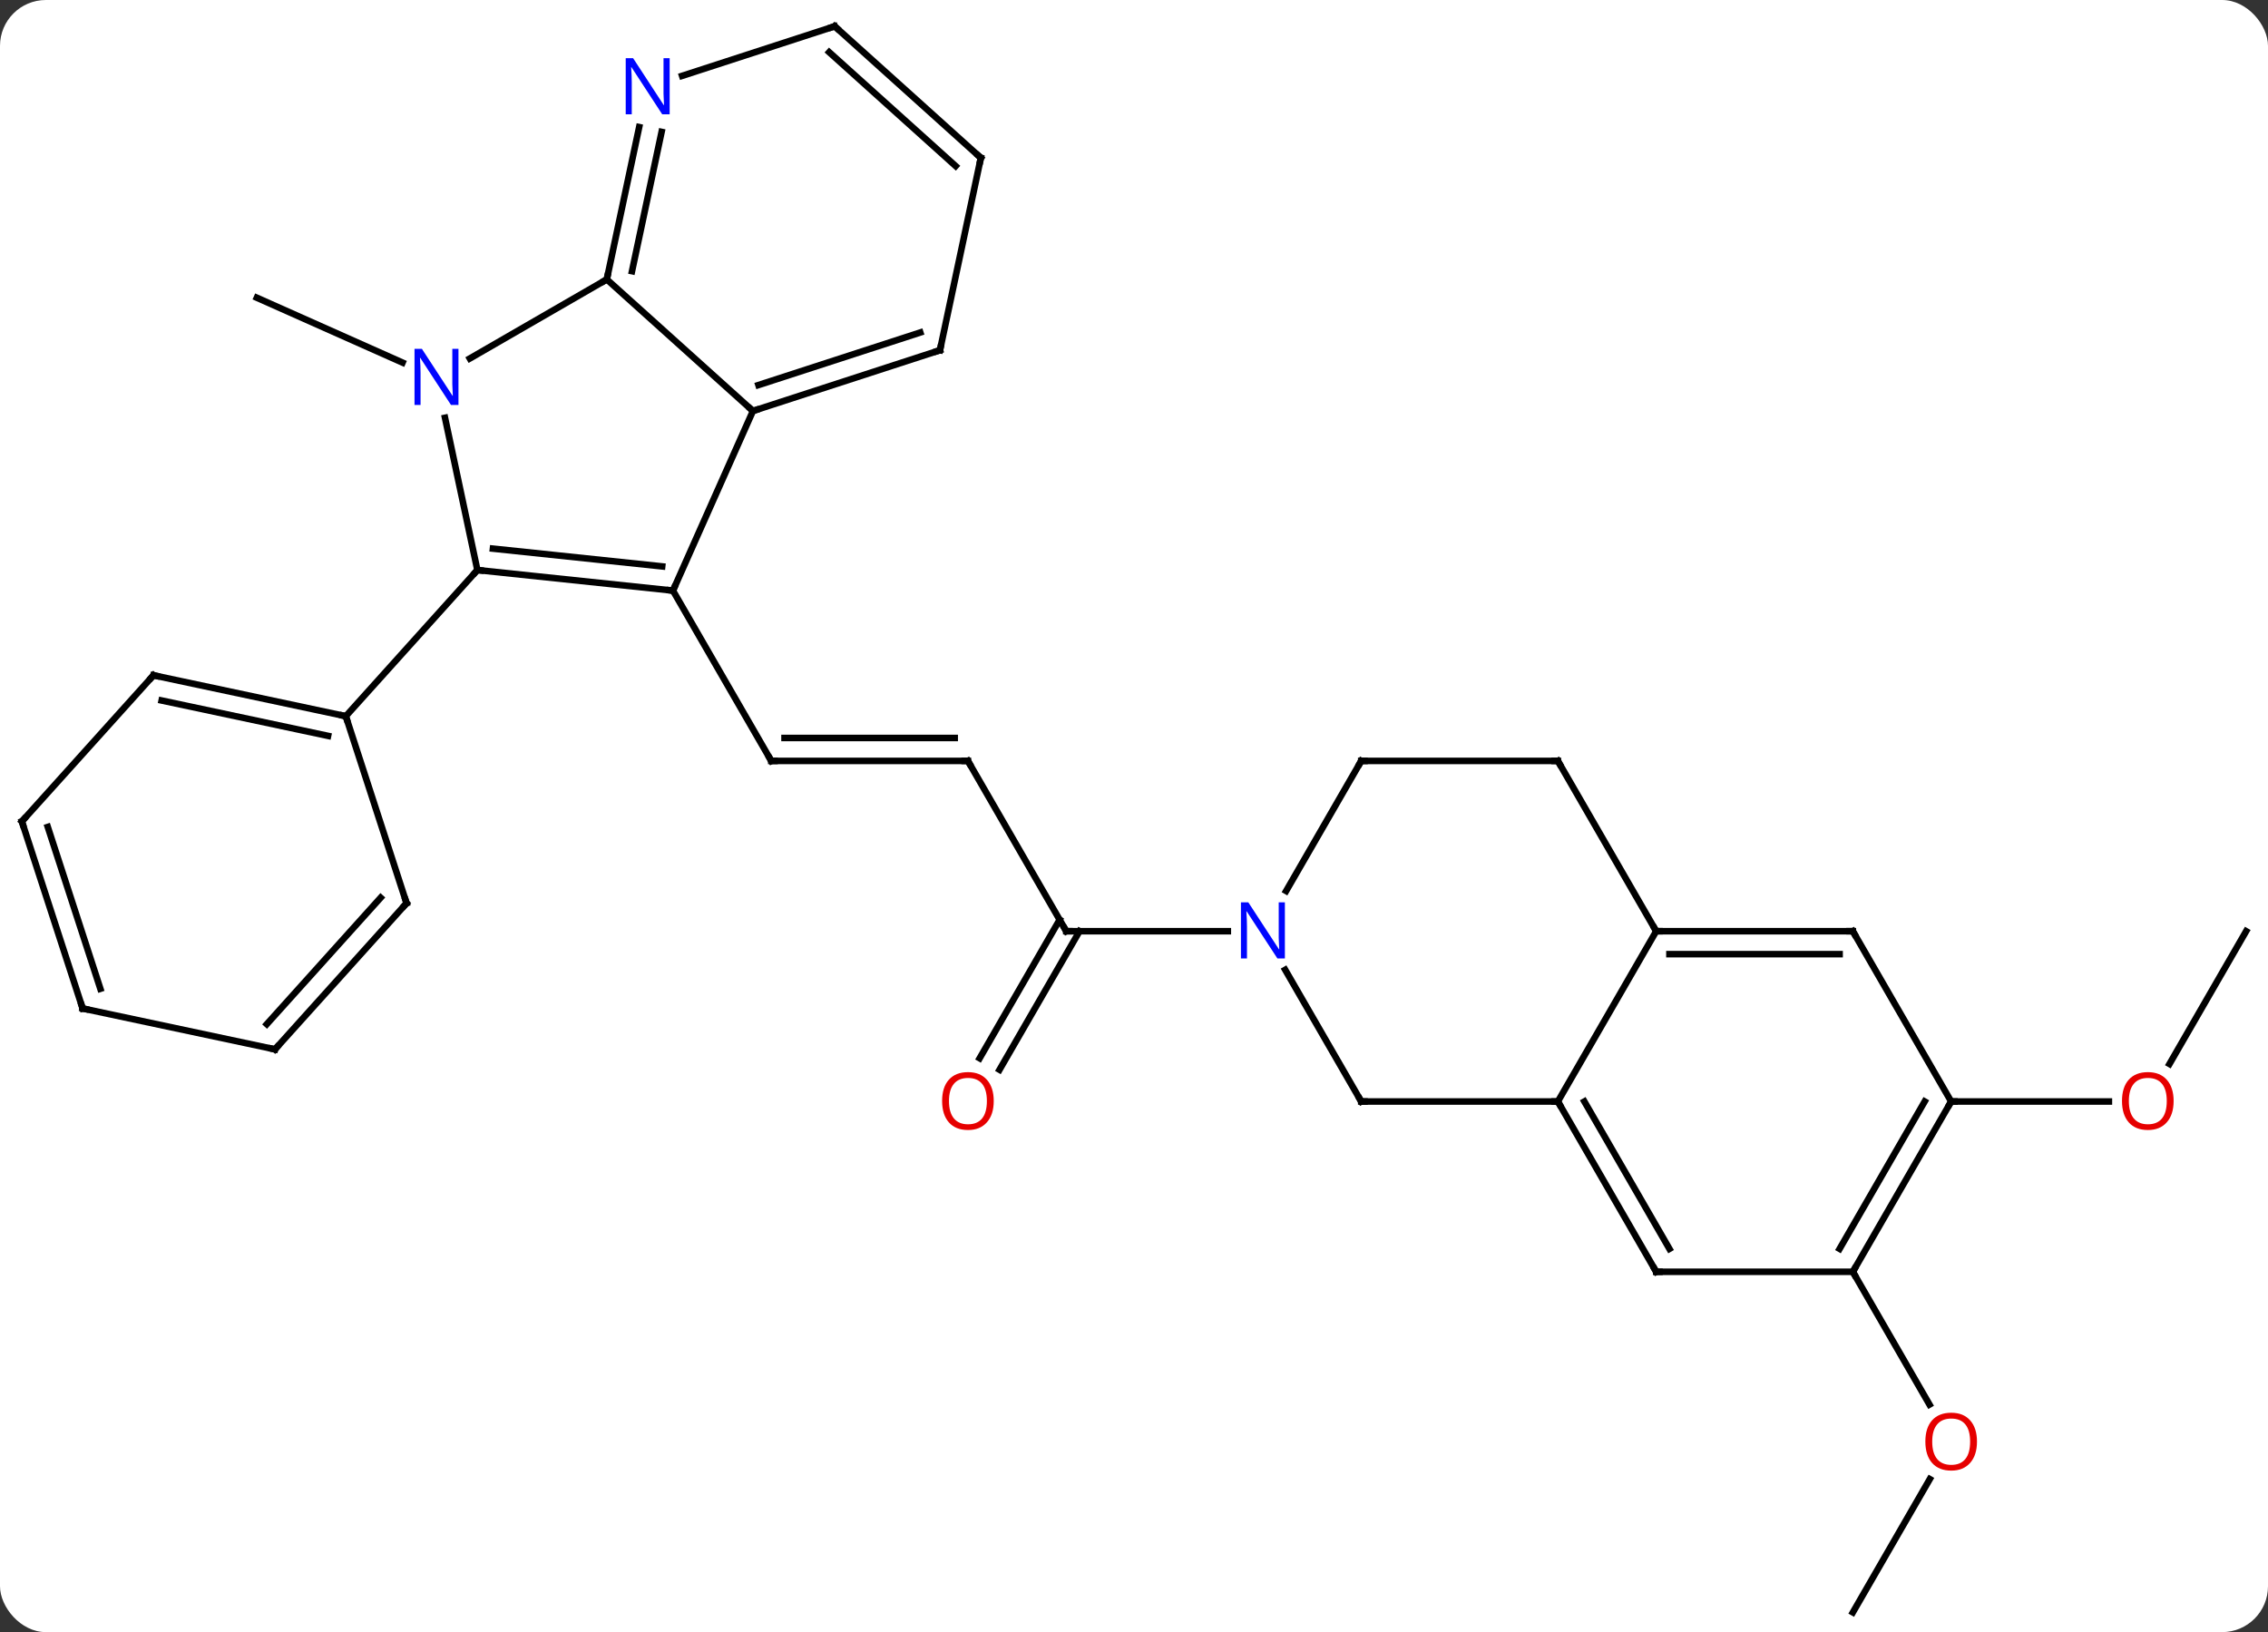 <svg width="346" viewBox="0 0 346 249" style="fill-opacity:1; color-rendering:auto; color-interpolation:auto; text-rendering:auto; stroke:black; stroke-linecap:square; stroke-miterlimit:10; shape-rendering:auto; stroke-opacity:1; fill:black; stroke-dasharray:none; font-weight:normal; stroke-width:1; font-family:'Open Sans'; font-style:normal; stroke-linejoin:miter; font-size:12; stroke-dashoffset:0; image-rendering:auto;" height="249" class="cas-substance-image" xmlns:xlink="http://www.w3.org/1999/xlink" xmlns="http://www.w3.org/2000/svg"><rect x="0" y="0" width="346" height="249" fill="#333333" stroke="none"/><svg class="cas-substance-single-component"><rect y="0" x="0" width="346" stroke="none" ry="7" rx="7" height="249" fill="white" class="cas-substance-group"/><svg y="0" x="0" width="346" viewBox="0 0 346 249" style="fill:black;" height="249" class="cas-substance-single-component-image"><svg><g><g transform="translate(173,125)" style="text-rendering:geometricPrecision; color-rendering:optimizeQuality; color-interpolation:linearRGB; stroke-linecap:butt; image-rendering:optimizeQuality;"><line y2="-8.913" y1="-8.913" x2="-25.335" x1="-55.335" style="fill:none;"/><line y2="-12.413" y1="-12.413" x2="-27.356" x1="-53.314" style="fill:none;"/><line y2="-34.896" y1="-8.913" x2="-70.335" x1="-55.335" style="fill:none;"/><line y2="17.067" y1="-8.913" x2="-10.335" x1="-25.335" style="fill:none;"/><line y2="36.45" y1="15.317" x2="-23.547" x1="-11.345" style="fill:none;"/><line y2="38.2" y1="17.067" x2="-20.516" x1="-8.314" style="fill:none;"/><line y2="17.067" y1="17.067" x2="14.313" x1="-10.335" style="fill:none;"/><line y2="-69.68" y1="-79.578" x2="-111.589" x1="-133.815" style="fill:none;"/><line y2="120.99" y1="100.658" x2="109.665" x1="121.404" style="fill:none;"/><line y2="69.027" y1="89.282" x2="109.665" x1="121.358" style="fill:none;"/><line y2="17.067" y1="37.325" x2="169.665" x1="157.969" style="fill:none;"/><line y2="43.047" y1="43.047" x2="124.665" x1="148.727" style="fill:none;"/><line y2="-34.896" y1="-38.031" x2="-70.335" x1="-100.173" style="fill:none;"/><line y2="-38.588" y1="-41.301" x2="-71.979" x1="-97.798" style="fill:none;"/><line y2="-61.261" y1="-38.031" x2="-105.111" x1="-100.173" style="fill:none;"/><line y2="-15.735" y1="-38.031" x2="-120.246" x1="-100.173" style="fill:none;"/><line y2="-62.301" y1="-34.896" x2="-58.134" x1="-70.335" style="fill:none;"/><line y2="-82.374" y1="-70.309" x2="-80.427" x1="-101.326" style="fill:none;"/><line y2="-82.374" y1="-62.301" x2="-80.427" x1="-58.134" style="fill:none;"/><line y2="-71.571" y1="-62.301" x2="-29.601" x1="-58.134" style="fill:none;"/><line y2="-74.275" y1="-66.254" x2="-32.604" x1="-57.294" style="fill:none;"/><line y2="-105.607" y1="-82.374" x2="-75.489" x1="-80.427" style="fill:none;"/><line y2="-104.88" y1="-83.623" x2="-72.066" x1="-76.583" style="fill:none;"/><line y2="-100.917" y1="-71.571" x2="-23.364" x1="-29.601" style="fill:none;"/><line y2="-120.99" y1="-113.427" x2="-45.66" x1="-68.936" style="fill:none;"/><line y2="-120.99" y1="-100.917" x2="-45.66" x1="-23.364" style="fill:none;"/><line y2="-117.037" y1="-99.668" x2="-46.5" x1="-27.208" style="fill:none;"/><line y2="-21.975" y1="-15.735" x2="-149.589" x1="-120.246" style="fill:none;"/><line y2="-18.131" y1="-12.732" x2="-148.34" x1="-122.951" style="fill:none;"/><line y2="12.795" y1="-15.735" x2="-110.976" x1="-120.246" style="fill:none;"/><line y2="0.321" y1="-21.975" x2="-169.665" x1="-149.589" style="fill:none;"/><line y2="35.091" y1="12.795" x2="-131.049" x1="-110.976" style="fill:none;"/><line y2="31.247" y1="11.955" x2="-132.298" x1="-114.929" style="fill:none;"/><line y2="28.851" y1="0.321" x2="-160.392" x1="-169.665" style="fill:none;"/><line y2="25.847" y1="1.161" x2="-157.688" x1="-165.712" style="fill:none;"/><line y2="28.851" y1="35.091" x2="-160.392" x1="-131.049" style="fill:none;"/><line y2="43.047" y1="22.955" x2="34.665" x1="23.065" style="fill:none;"/><line y2="-8.913" y1="10.929" x2="34.665" x1="23.209" style="fill:none;"/><line y2="43.047" y1="43.047" x2="64.665" x1="34.665" style="fill:none;"/><line y2="-8.913" y1="-8.913" x2="64.665" x1="34.665" style="fill:none;"/><line y2="17.067" y1="43.047" x2="79.665" x1="64.665" style="fill:none;"/><line y2="69.027" y1="43.047" x2="79.665" x1="64.665" style="fill:none;"/><line y2="65.527" y1="43.047" x2="81.686" x1="68.707" style="fill:none;"/><line y2="17.067" y1="-8.913" x2="79.665" x1="64.665" style="fill:none;"/><line y2="17.067" y1="17.067" x2="109.665" x1="79.665" style="fill:none;"/><line y2="20.567" y1="20.567" x2="107.644" x1="81.686" style="fill:none;"/><line y2="69.027" y1="69.027" x2="109.665" x1="79.665" style="fill:none;"/><line y2="43.047" y1="17.067" x2="124.665" x1="109.665" style="fill:none;"/><line y2="43.047" y1="69.027" x2="124.665" x1="109.665" style="fill:none;"/><line y2="43.047" y1="65.527" x2="120.624" x1="107.644" style="fill:none;"/><path style="fill:none; stroke-miterlimit:5;" d="M-54.835 -8.913 L-55.335 -8.913 L-55.585 -9.346"/><path style="fill:none; stroke-miterlimit:5;" d="M-25.835 -8.913 L-25.335 -8.913 L-25.085 -8.48"/><path style="fill:none; stroke-miterlimit:5;" d="M-10.585 16.634 L-10.335 17.067 L-9.835 17.067"/></g><g transform="translate(173,125)" style="stroke-linecap:butt; fill:rgb(230,0,0); text-rendering:geometricPrecision; color-rendering:optimizeQuality; image-rendering:optimizeQuality; font-family:'Open Sans'; stroke:rgb(230,0,0); color-interpolation:linearRGB; stroke-miterlimit:5;"><path style="stroke:none;" d="M-21.398 42.977 Q-21.398 45.039 -22.437 46.219 Q-23.476 47.399 -25.319 47.399 Q-27.21 47.399 -28.241 46.234 Q-29.273 45.07 -29.273 42.961 Q-29.273 40.867 -28.241 39.719 Q-27.21 38.57 -25.319 38.57 Q-23.46 38.57 -22.429 39.742 Q-21.398 40.914 -21.398 42.977 ZM-28.226 42.977 Q-28.226 44.711 -27.483 45.617 Q-26.741 46.524 -25.319 46.524 Q-23.898 46.524 -23.171 45.625 Q-22.444 44.727 -22.444 42.977 Q-22.444 41.242 -23.171 40.352 Q-23.898 39.461 -25.319 39.461 Q-26.741 39.461 -27.483 40.359 Q-28.226 41.258 -28.226 42.977 Z"/><path style="stroke:none;" d="M128.602 94.94 Q128.602 97.002 127.563 98.182 Q126.524 99.362 124.681 99.362 Q122.79 99.362 121.759 98.198 Q120.728 97.033 120.728 94.924 Q120.728 92.83 121.759 91.682 Q122.79 90.533 124.681 90.533 Q126.54 90.533 127.571 91.705 Q128.602 92.877 128.602 94.94 ZM121.774 94.94 Q121.774 96.674 122.517 97.58 Q123.259 98.487 124.681 98.487 Q126.103 98.487 126.829 97.588 Q127.556 96.69 127.556 94.94 Q127.556 93.205 126.829 92.315 Q126.103 91.424 124.681 91.424 Q123.259 91.424 122.517 92.323 Q121.774 93.221 121.774 94.94 Z"/><path style="stroke:none;" d="M158.602 42.977 Q158.602 45.039 157.563 46.219 Q156.524 47.399 154.681 47.399 Q152.79 47.399 151.759 46.234 Q150.727 45.07 150.727 42.961 Q150.727 40.867 151.759 39.719 Q152.79 38.57 154.681 38.57 Q156.54 38.57 157.571 39.742 Q158.602 40.914 158.602 42.977 ZM151.774 42.977 Q151.774 44.711 152.517 45.617 Q153.259 46.524 154.681 46.524 Q156.102 46.524 156.829 45.625 Q157.556 44.727 157.556 42.977 Q157.556 41.242 156.829 40.352 Q156.102 39.461 154.681 39.461 Q153.259 39.461 152.517 40.359 Q151.774 41.258 151.774 42.977 Z"/><path style="fill:none; stroke:black;" d="M-99.676 -37.979 L-100.173 -38.031 L-100.507 -37.659"/><path style="fill:none; stroke:black;" d="M-70.832 -34.948 L-70.335 -34.896 L-70.132 -35.353"/><path style="fill:rgb(0,5,255); stroke:none;" d="M-103.058 -63.218 L-104.199 -63.218 L-108.887 -70.405 L-108.933 -70.405 Q-108.84 -69.14 -108.84 -68.093 L-108.84 -63.218 L-109.762 -63.218 L-109.762 -71.78 L-108.637 -71.78 L-103.965 -64.624 L-103.918 -64.624 Q-103.918 -64.78 -103.965 -65.64 Q-104.012 -66.499 -103.996 -66.874 L-103.996 -71.78 L-103.058 -71.78 L-103.058 -63.218 Z"/><path style="fill:none; stroke:black;" d="M-57.658 -62.456 L-58.134 -62.301 L-58.506 -62.636"/><path style="fill:none; stroke:black;" d="M-80.323 -82.863 L-80.427 -82.374 L-80.86 -82.124"/><path style="fill:none; stroke:black;" d="M-30.076 -71.416 L-29.601 -71.571 L-29.497 -72.06"/><path style="fill:rgb(0,5,255); stroke:none;" d="M-70.838 -107.564 L-71.979 -107.564 L-76.667 -114.751 L-76.713 -114.751 Q-76.62 -113.486 -76.62 -112.439 L-76.62 -107.564 L-77.542 -107.564 L-77.542 -116.126 L-76.417 -116.126 L-71.745 -108.97 L-71.698 -108.97 Q-71.698 -109.126 -71.745 -109.986 Q-71.792 -110.845 -71.776 -111.22 L-71.776 -116.126 L-70.838 -116.126 L-70.838 -107.564 Z"/><path style="fill:none; stroke:black;" d="M-23.468 -100.428 L-23.364 -100.917 L-23.736 -101.251"/><path style="fill:none; stroke:black;" d="M-46.136 -120.835 L-45.66 -120.99 L-45.288 -120.656"/><path style="fill:none; stroke:black;" d="M-120.735 -15.839 L-120.246 -15.735 L-120.091 -15.259"/><path style="fill:none; stroke:black;" d="M-149.1 -21.871 L-149.589 -21.975 L-149.924 -21.603"/><path style="fill:none; stroke:black;" d="M-111.13 12.319 L-110.976 12.795 L-111.311 13.167"/><path style="fill:none; stroke:black;" d="M-169.33 -0.051 L-169.665 0.321 L-169.51 0.796"/><path style="fill:none; stroke:black;" d="M-130.714 34.719 L-131.049 35.091 L-131.538 34.987"/><path style="fill:none; stroke:black;" d="M-160.547 28.375 L-160.392 28.851 L-159.903 28.955"/><path style="fill:rgb(0,5,255); stroke:none;" d="M23.017 21.223 L21.876 21.223 L17.188 14.036 L17.142 14.036 Q17.235 15.301 17.235 16.348 L17.235 21.223 L16.313 21.223 L16.313 12.661 L17.438 12.661 L22.11 19.817 L22.157 19.817 Q22.157 19.661 22.11 18.801 Q22.063 17.942 22.079 17.567 L22.079 12.661 L23.017 12.661 L23.017 21.223 Z"/><path style="fill:none; stroke:black;" d="M34.415 42.614 L34.665 43.047 L35.165 43.047"/><path style="fill:none; stroke:black;" d="M34.415 -8.48 L34.665 -8.913 L35.165 -8.913"/><path style="fill:none; stroke:black;" d="M64.915 43.48 L64.665 43.047 L64.165 43.047"/><path style="fill:none; stroke:black;" d="M64.165 -8.913 L64.665 -8.913 L64.915 -8.48"/><path style="fill:none; stroke:black;" d="M80.165 17.067 L79.665 17.067 L79.415 16.634"/><path style="fill:none; stroke:black;" d="M79.415 68.594 L79.665 69.027 L80.165 69.027"/><path style="fill:none; stroke:black;" d="M109.165 17.067 L109.665 17.067 L109.915 17.5"/><path style="fill:none; stroke:black;" d="M109.915 68.594 L109.665 69.027 L109.915 69.46"/><path style="fill:none; stroke:black;" d="M124.415 43.48 L124.665 43.047 L125.165 43.047"/></g></g></svg></svg></svg></svg>